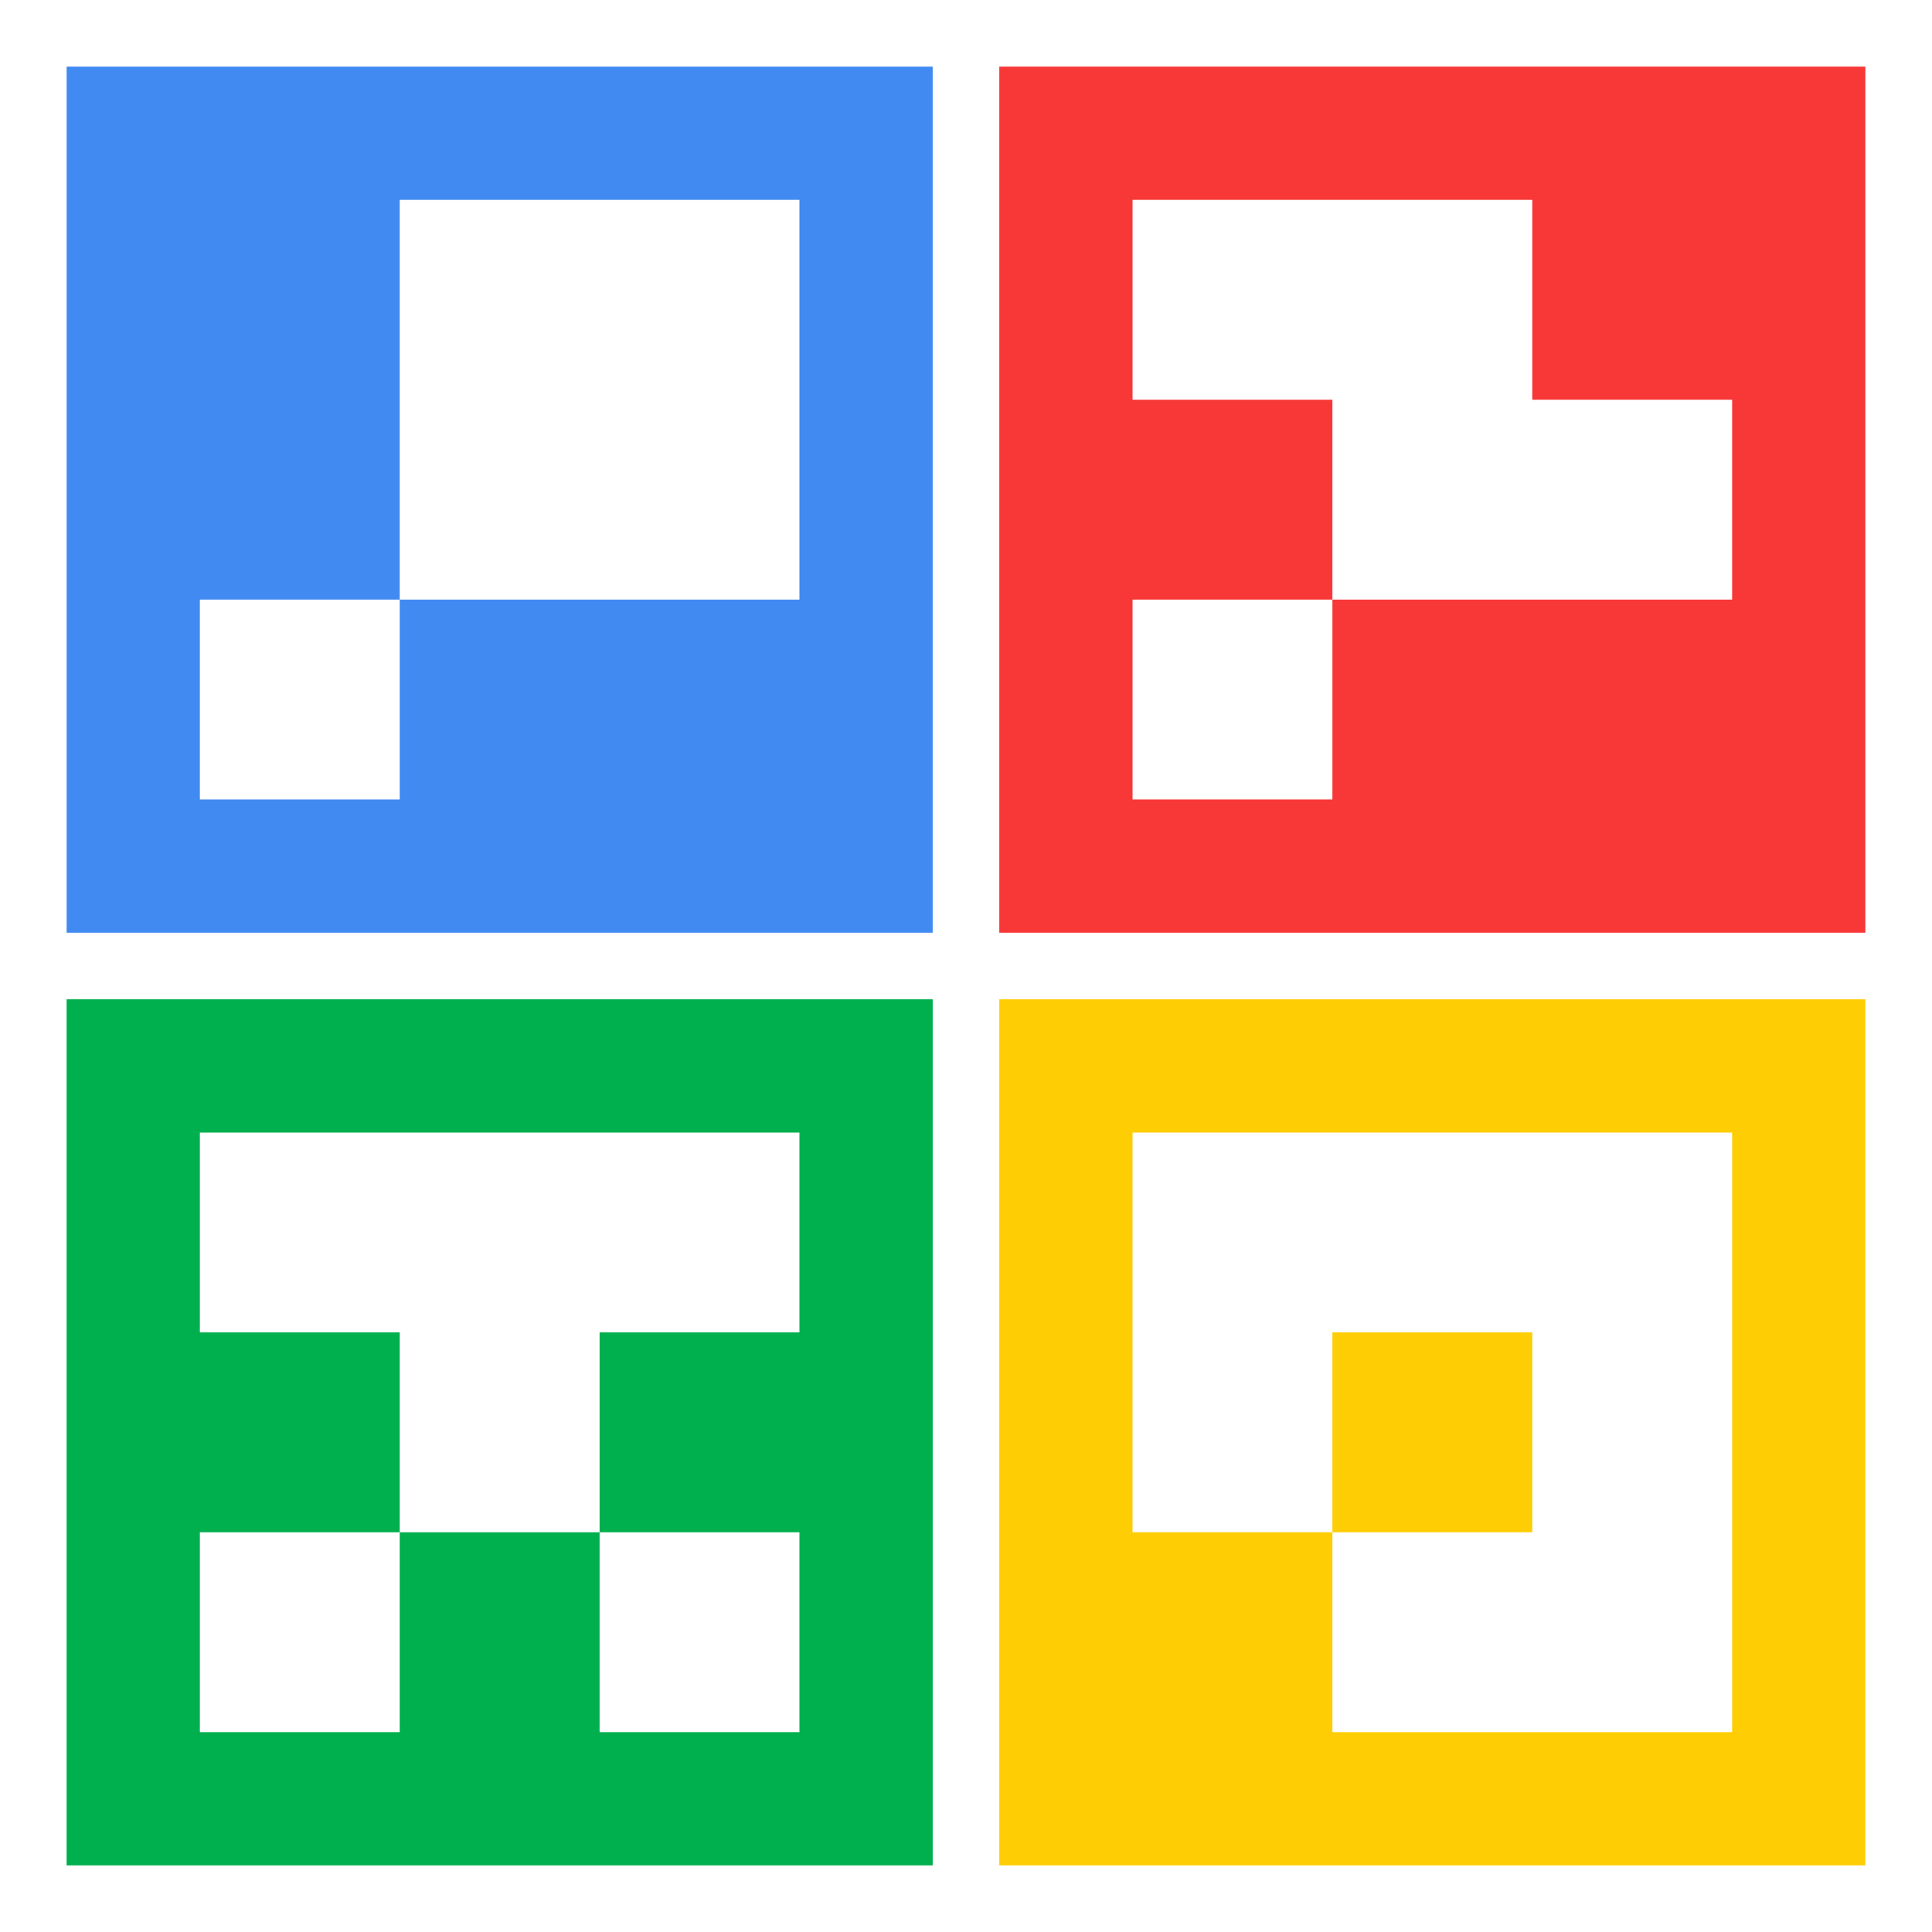 <?xml version="1.0" encoding="UTF-8"?>
<svg width="29px" height="29px" viewBox="0 0 29 29" version="1.1" xmlns="http://www.w3.org/2000/svg" xmlns:xlink="http://www.w3.org/1999/xlink">
    <title>wawa-faction-logos-block-00-colors</title>
    <g id="wawa-faction-logos-block-00-colors" stroke="none" stroke-width="1" fill="none" fill-rule="evenodd">
        <path d="M28,15 L28,28 L15,28 L15,15 L28,15 Z M26,17 L17,17 L17,23 L20,23 L20,26 L26,26 L26,17 Z M23,20 L23,23 L20,23 L20,20 L23,20 Z" id="flavo" fill="#FFCD03"></path>
        <path d="M14,15 L14,28 L1,28 L1,15 L14,15 Z M6,23 L3,23 L3,26 L6,26 L6,23 Z M12,23 L9,23 L9,26 L12,26 L12,23 Z M12,17 L3,17 L3,20 L6,20 L6,23 L9,23 L9,20 L12,20 L12,17 Z" id="zook" fill="#00AF4D"></path>
        <path d="M28,1 L28,14 L15,14 L15,1 L28,1 Z M20,9 L17,9 L17,12 L20,12 L20,9 Z M23,3 L17,3 L17,6 L20,6 L20,9 L26,9 L26,6 L23,6 L23,3 Z" id="mecha" fill="#F83737"></path>
        <path d="M14,1 L14,14 L1,14 L1,1 L14,1 Z M6,9 L3,9 L3,12 L6,12 L6,9 Z M12,3 L6,3 L6,9 L12,9 L12,3 Z" id="prima" fill="#418AF1"></path>
    </g>
</svg>